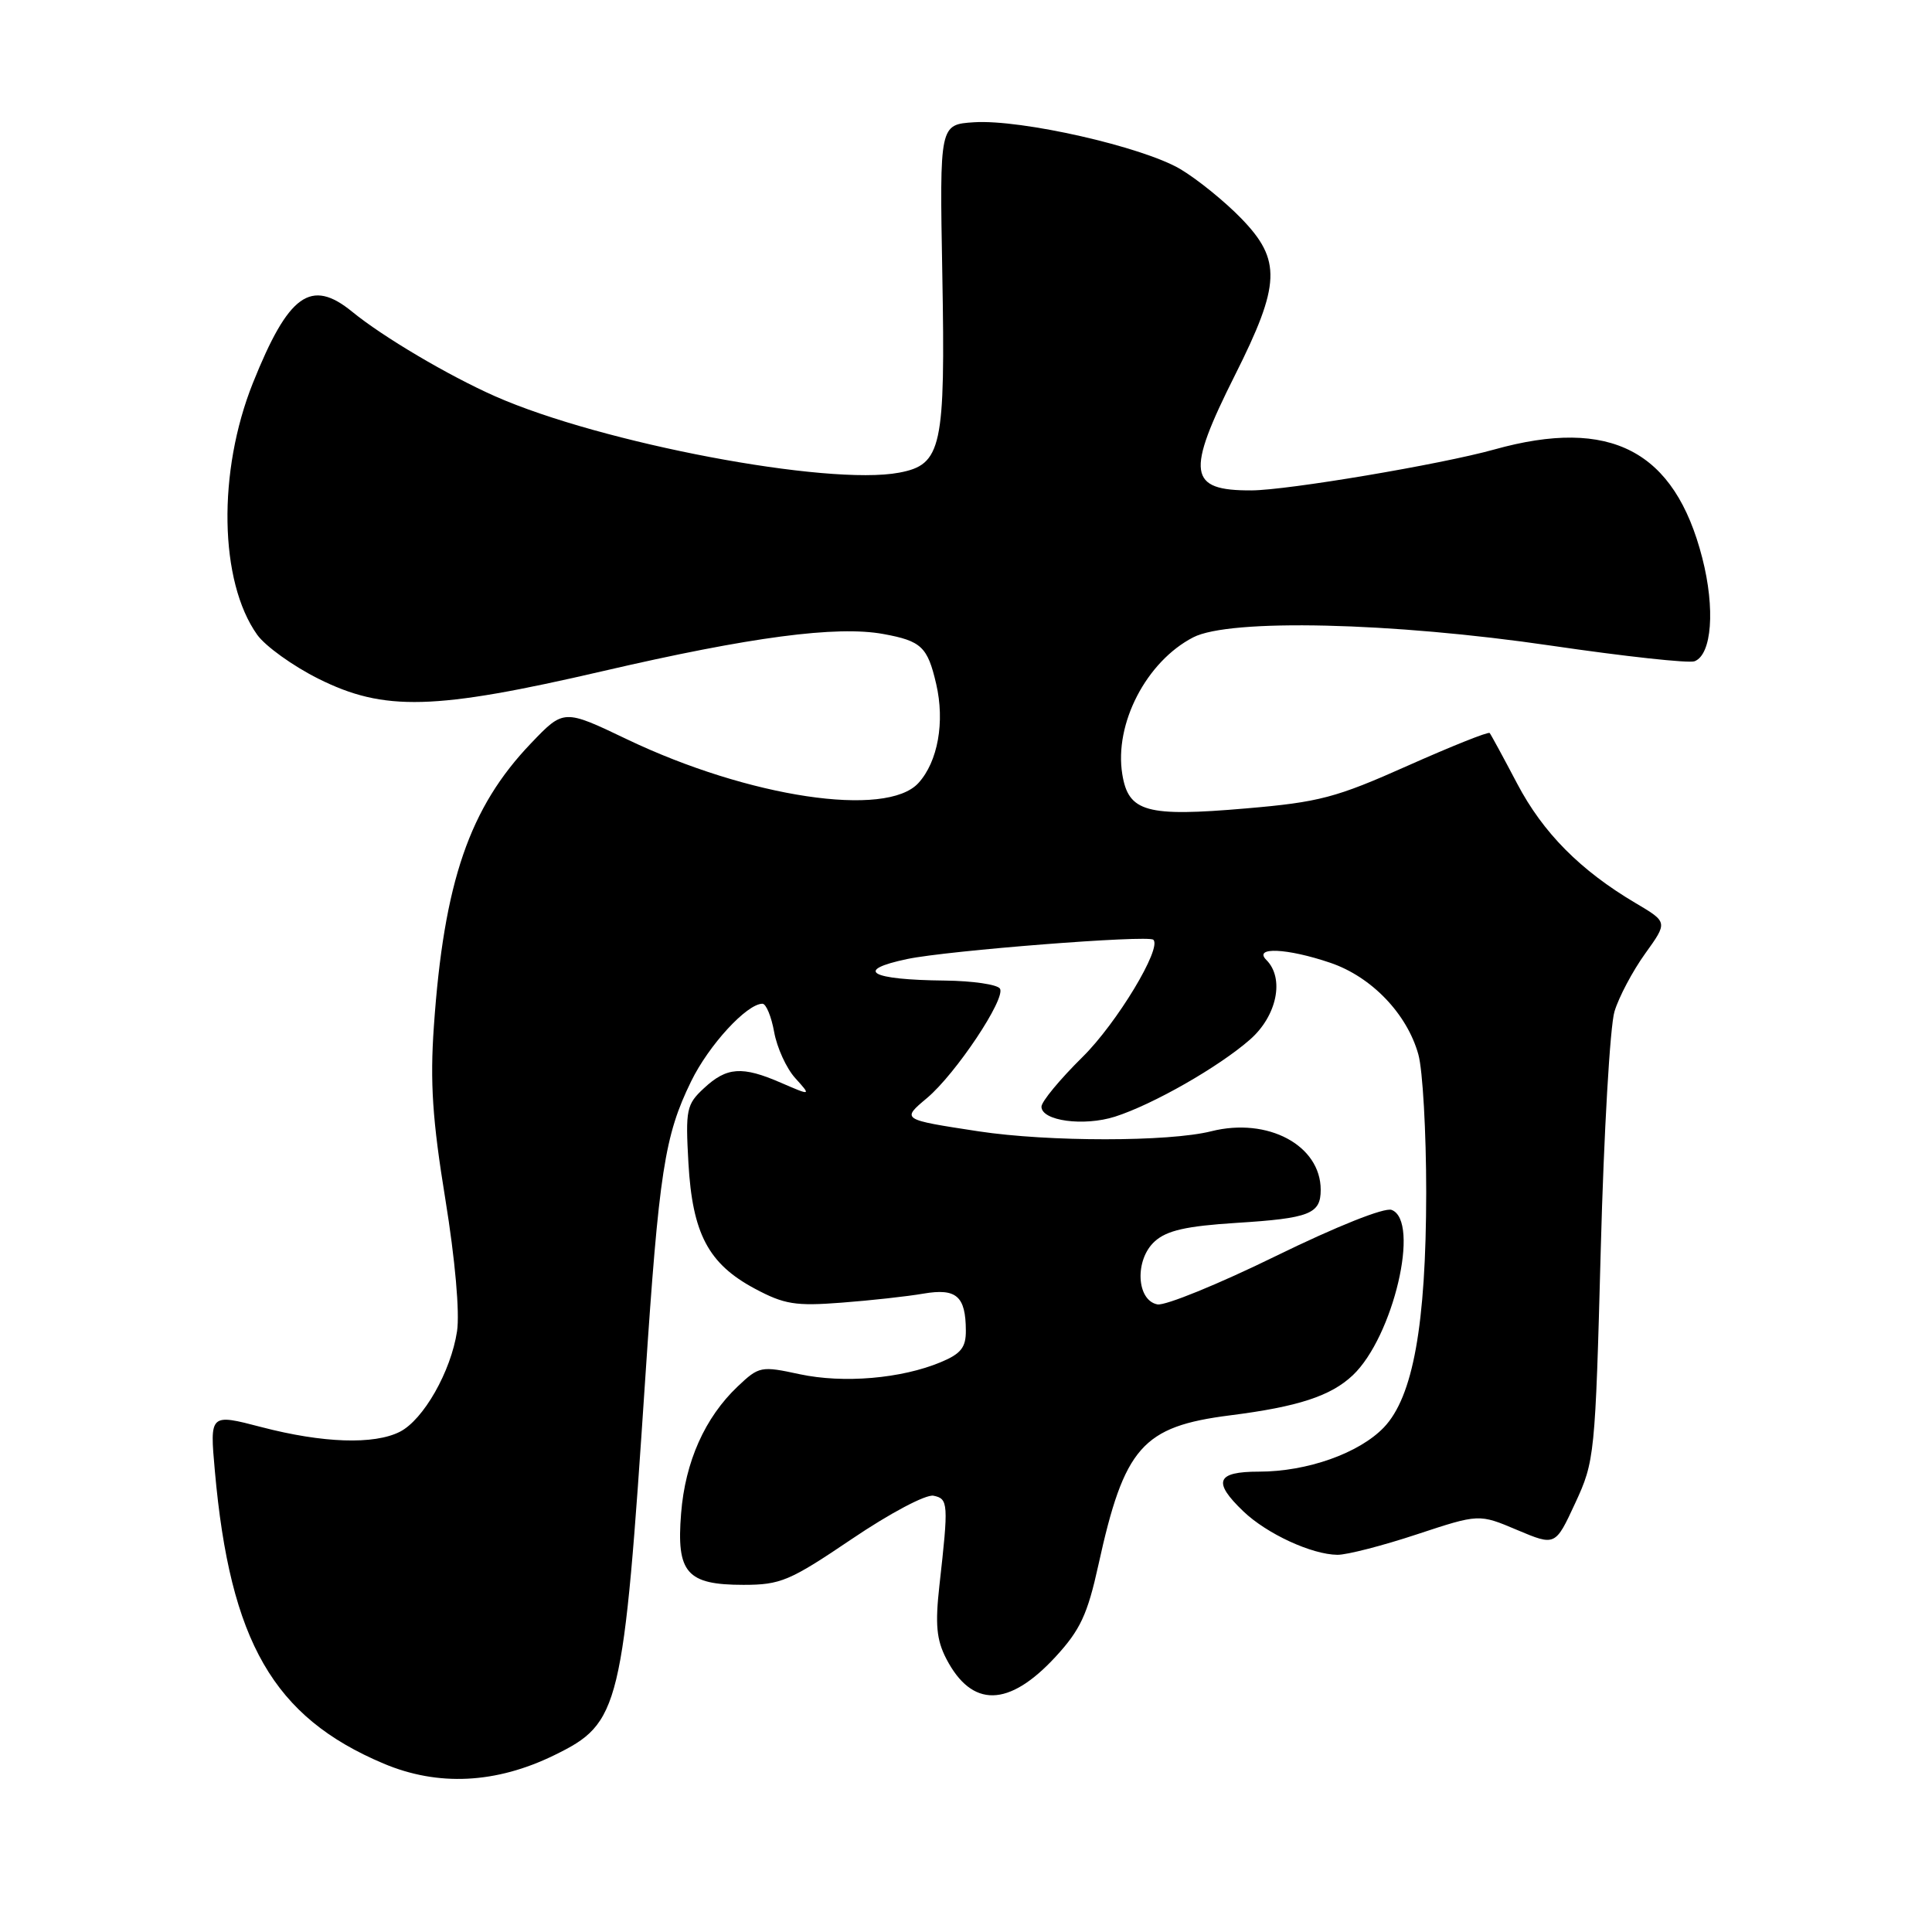 <?xml version="1.0" encoding="UTF-8" standalone="no"?>
<!DOCTYPE svg PUBLIC "-//W3C//DTD SVG 1.1//EN" "http://www.w3.org/Graphics/SVG/1.1/DTD/svg11.dtd" >
<svg xmlns="http://www.w3.org/2000/svg" xmlns:xlink="http://www.w3.org/1999/xlink" version="1.1" viewBox="0 0 256 256">
 <g >
 <path fill="currentColor"
d=" M 73.45 232.57 C 82.18 228.30 82.58 226.63 85.50 182.65 C 87.32 155.27 88.06 150.48 91.57 143.30 C 93.91 138.49 98.96 133.00 101.03 133.00 C 101.51 133.00 102.21 134.69 102.58 136.75 C 102.95 138.81 104.20 141.56 105.37 142.85 C 107.50 145.21 107.50 145.21 103.50 143.48 C 98.33 141.23 96.30 141.38 93.27 144.20 C 90.96 146.34 90.82 147.02 91.22 154.11 C 91.75 163.46 93.86 167.46 100.01 170.75 C 103.92 172.84 105.41 173.08 111.50 172.61 C 115.35 172.32 120.24 171.78 122.37 171.41 C 126.73 170.67 127.96 171.74 127.98 176.30 C 128.00 178.54 127.33 179.38 124.67 180.49 C 119.44 182.68 111.77 183.33 105.96 182.09 C 100.83 180.98 100.57 181.04 97.74 183.72 C 93.40 187.84 90.79 193.69 90.25 200.53 C 89.61 208.41 91.00 210.00 98.51 210.00 C 103.43 210.00 104.64 209.49 112.88 203.92 C 117.92 200.51 122.68 197.99 123.69 198.19 C 125.66 198.59 125.70 199.20 124.48 210.06 C 123.90 215.24 124.09 217.27 125.38 219.78 C 128.78 226.34 133.67 226.25 139.87 219.53 C 143.14 215.98 144.10 213.92 145.54 207.38 C 148.97 191.73 151.36 189.02 163.00 187.54 C 172.00 186.40 176.34 184.98 179.25 182.23 C 184.62 177.15 188.23 161.79 184.40 160.32 C 183.46 159.96 177.12 162.49 169.02 166.45 C 161.45 170.16 154.40 173.03 153.37 172.84 C 150.57 172.31 150.33 166.91 153.01 164.49 C 154.61 163.04 157.20 162.46 163.81 162.04 C 173.54 161.43 175.00 160.85 175.00 157.66 C 175.00 151.76 167.99 148.01 160.49 149.90 C 154.88 151.31 138.95 151.31 129.69 149.91 C 119.41 148.34 119.43 148.35 122.84 145.49 C 126.66 142.27 133.30 132.30 132.50 131.00 C 132.16 130.45 128.87 129.97 125.19 129.93 C 115.25 129.83 113.08 128.57 120.24 127.07 C 125.58 125.95 152.11 123.87 152.82 124.52 C 154.01 125.59 147.99 135.57 143.45 140.05 C 140.45 143.01 138.00 145.97 138.00 146.64 C 138.00 148.52 143.60 149.28 147.75 147.96 C 152.78 146.35 161.51 141.37 165.64 137.74 C 169.21 134.61 170.23 129.63 167.80 127.20 C 166.03 125.43 170.56 125.63 176.29 127.58 C 181.75 129.44 186.44 134.34 187.94 139.72 C 188.52 141.80 188.98 150.03 188.98 158.00 C 188.96 175.54 187.24 185.09 183.37 189.14 C 180.09 192.56 173.21 195.00 166.82 195.00 C 161.17 195.00 160.64 196.33 164.75 200.26 C 167.86 203.24 173.82 205.99 177.22 206.02 C 178.47 206.03 183.21 204.81 187.74 203.31 C 195.98 200.59 195.98 200.59 201.03 202.73 C 206.09 204.86 206.09 204.86 208.72 199.18 C 211.30 193.62 211.38 192.89 212.11 165.50 C 212.52 150.10 213.34 135.93 213.93 134.02 C 214.51 132.10 216.34 128.66 217.99 126.36 C 220.99 122.19 220.99 122.19 216.75 119.68 C 209.41 115.34 204.47 110.37 201.03 103.83 C 199.20 100.35 197.56 97.33 197.39 97.13 C 197.22 96.92 192.33 98.88 186.51 101.47 C 177.03 105.70 174.82 106.29 165.10 107.12 C 151.89 108.26 149.52 107.60 148.71 102.59 C 147.62 95.91 151.90 87.65 158.11 84.45 C 162.94 81.95 184.44 82.45 205.60 85.56 C 215.28 86.98 223.80 87.91 224.54 87.62 C 226.83 86.74 227.29 80.66 225.56 73.93 C 221.91 59.69 213.40 55.26 198.00 59.56 C 190.95 61.53 170.60 64.96 165.83 64.98 C 157.44 65.02 157.11 62.72 163.63 49.73 C 169.69 37.67 169.82 34.46 164.48 28.95 C 162.29 26.69 158.65 23.74 156.39 22.40 C 151.37 19.44 135.33 15.80 129.07 16.20 C 124.50 16.50 124.50 16.50 124.86 36.28 C 125.28 59.33 124.79 61.57 119.14 62.63 C 109.69 64.41 79.67 58.72 65.61 52.51 C 59.40 49.76 50.74 44.64 46.67 41.31 C 41.20 36.84 38.23 38.97 33.51 50.75 C 28.81 62.50 29.05 77.05 34.08 84.11 C 35.16 85.62 38.80 88.24 42.18 89.93 C 50.90 94.29 57.53 94.11 79.91 88.92 C 99.44 84.39 110.87 82.88 117.05 84.01 C 122.09 84.93 122.91 85.71 124.05 90.63 C 125.22 95.66 124.27 100.93 121.70 103.75 C 117.46 108.41 99.24 105.68 83.10 97.97 C 74.70 93.95 74.70 93.95 70.37 98.48 C 62.21 107.00 58.82 116.85 57.49 136.00 C 56.97 143.43 57.30 148.41 59.01 158.90 C 60.31 166.90 60.93 173.94 60.56 176.40 C 59.75 181.73 56.11 188.13 52.98 189.72 C 49.56 191.45 42.78 191.22 34.65 189.10 C 27.79 187.31 27.79 187.31 28.47 194.91 C 30.49 217.55 36.24 227.52 50.82 233.68 C 58.04 236.73 65.72 236.35 73.45 232.57 Z "/>
</g>
</svg>